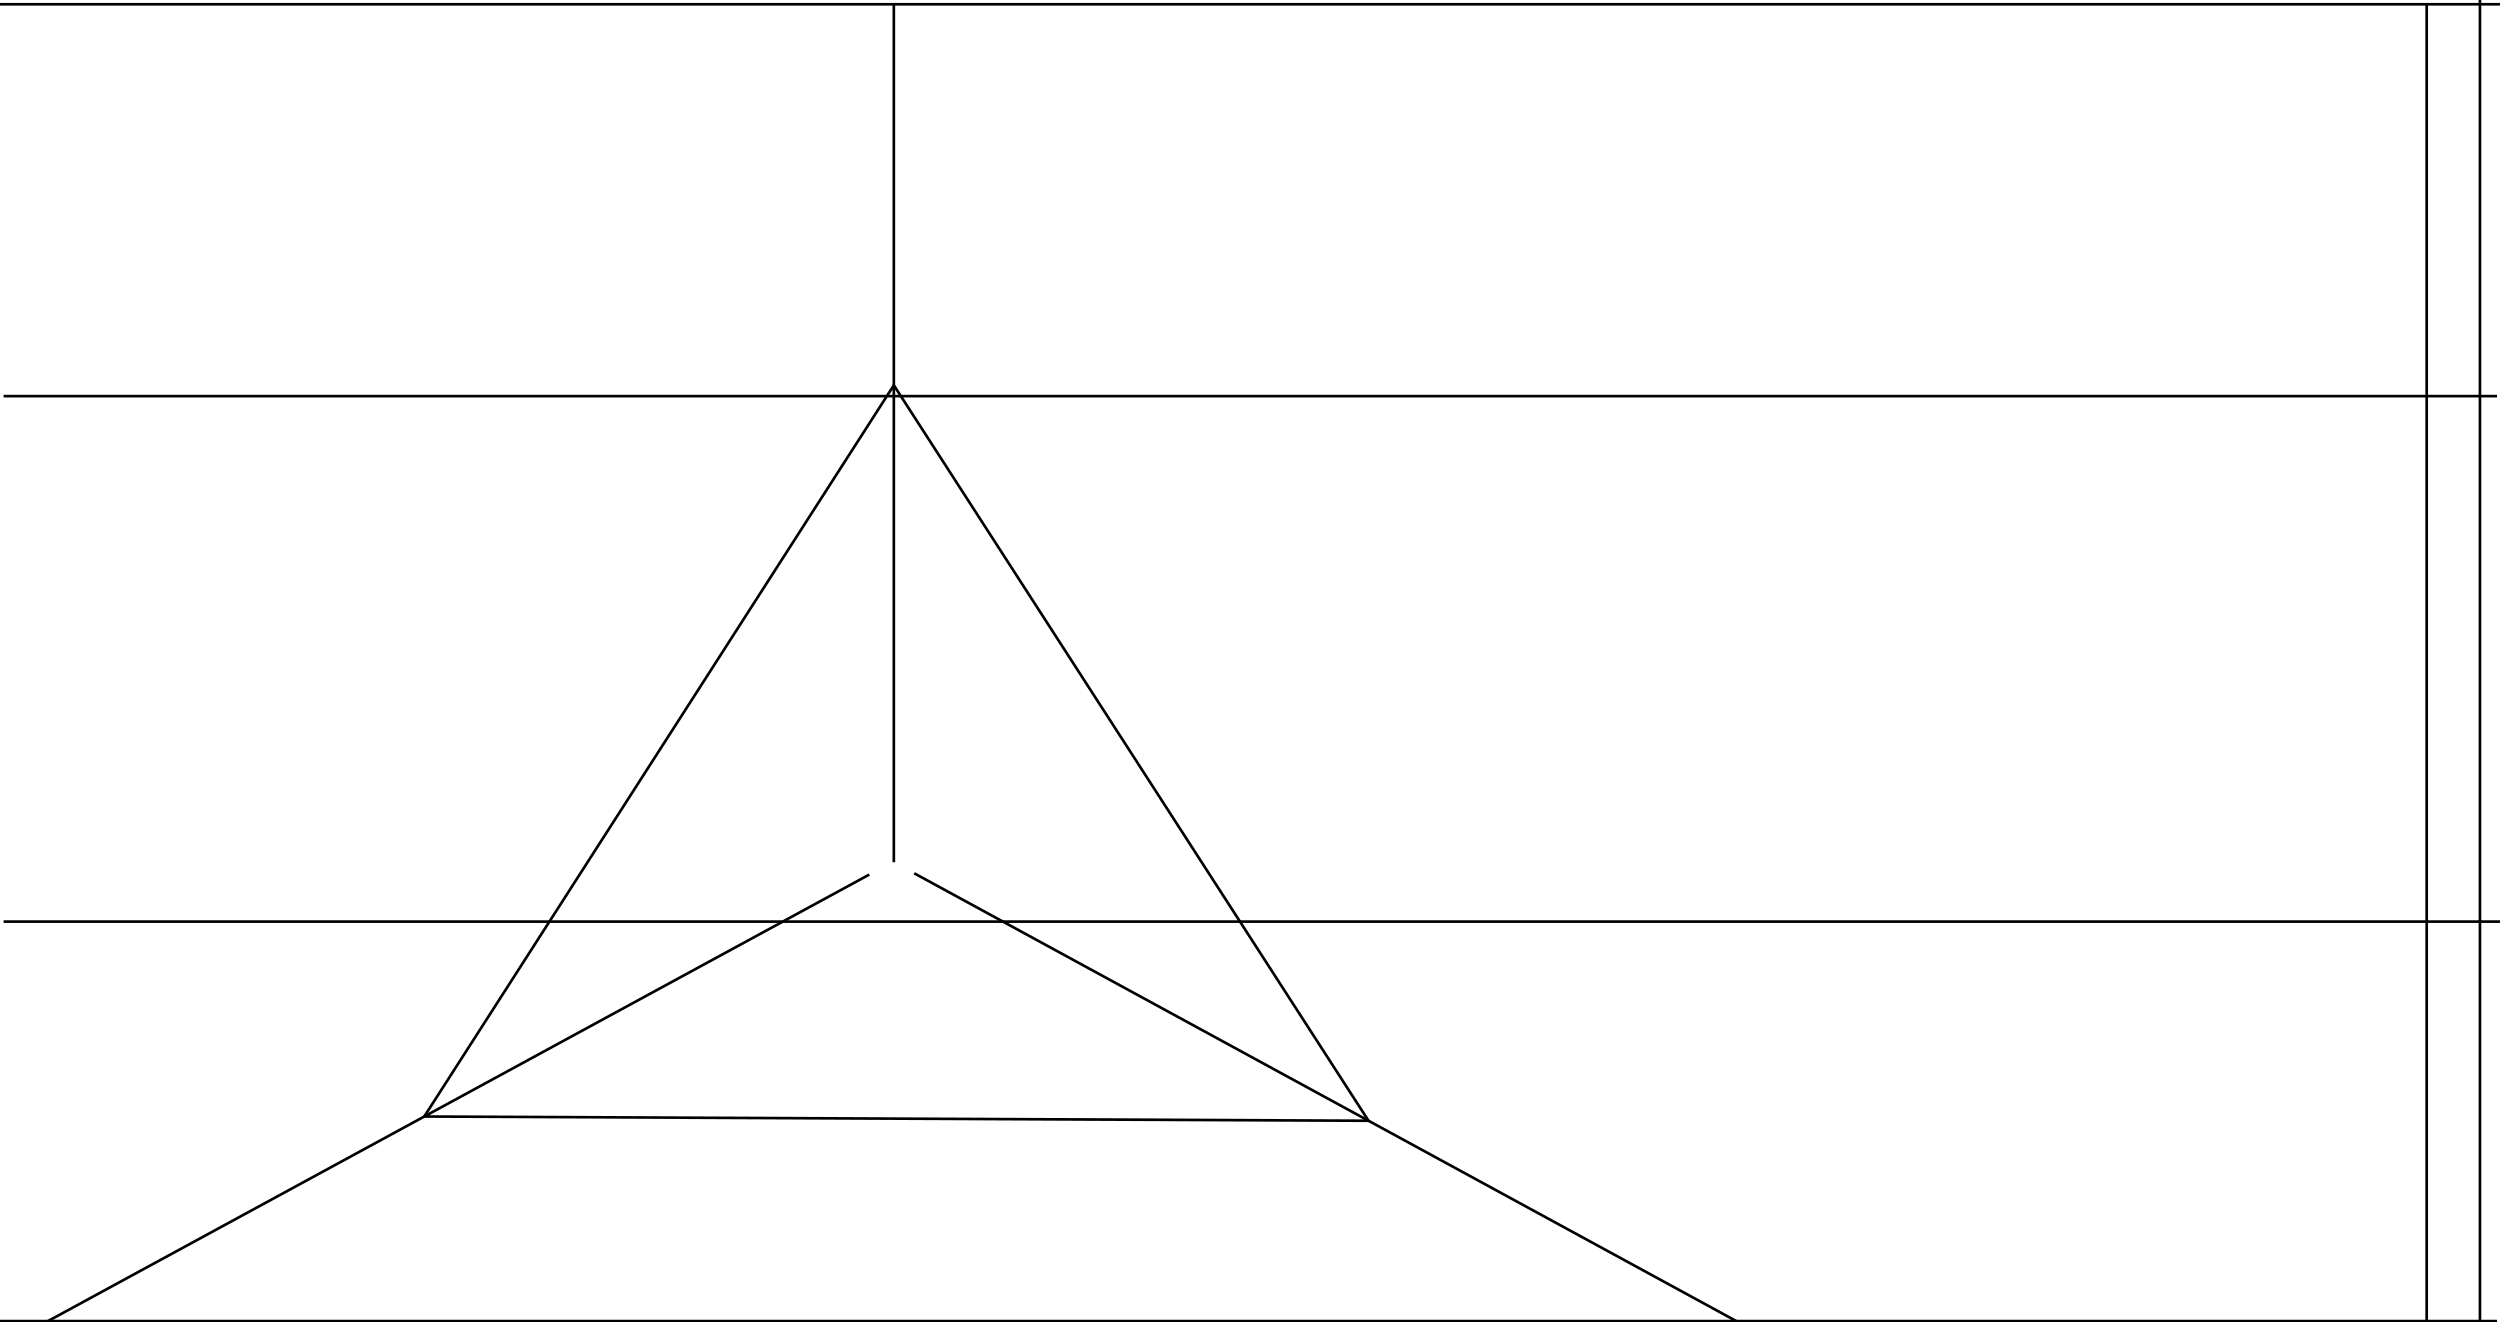 <svg xmlns="http://www.w3.org/2000/svg" width="559.73" height="296.083" viewBox="0 0 559.73 296.083">
  <g id="Group_2415" data-name="Group 2415" transform="translate(-896.116 -1639.011)">
    <line id="Line_350" data-name="Line 350" x2="559.73" transform="translate(896.116 1639.966)" fill="none" stroke="#000" stroke-width="0.6"/>
    <line id="Line_351" data-name="Line 351" x2="558.258" transform="translate(896.921 1727.701)" fill="none" stroke="#000" stroke-width="0.6"/>
    <line id="Line_352" data-name="Line 352" x2="558.926" transform="translate(896.921 1845.351)" fill="none" stroke="#000" stroke-width="0.6"/>
    <line id="Line_353" data-name="Line 353" x2="559.057" transform="translate(896.121 1934.794)" fill="none" stroke="#000" stroke-width="0.6"/>
    <line id="Line_354" data-name="Line 354" y2="294.828" transform="translate(1439.431 1639.966)" fill="none" stroke="#000" stroke-width="0.6"/>
    <line id="Line_355" data-name="Line 355" y2="295.783" transform="translate(1451.358 1639.011)" fill="none" stroke="#000" stroke-width="0.6"/>
    <line id="Line_356" data-name="Line 356" y1="192.085" transform="translate(1096.239 1639.966)" fill="none" stroke="#000" stroke-width="0.6"/>
    <line id="Line_357" data-name="Line 357" x2="184.045" y2="100.257" transform="translate(1100.807 1834.536)" fill="none" stroke="#000" stroke-width="0.6"/>
    <line id="Line_358" data-name="Line 358" x1="183.882" y2="99.971" transform="translate(906.852 1834.822)" fill="none" stroke="#000" stroke-width="0.6"/>
    <path id="Path_2022" data-name="Path 2022" d="M1096.239,1725.264l106.277,164.678-211.412-.953Z" fill="none" stroke="#000" stroke-width="0.6"/>
  </g>
</svg>
